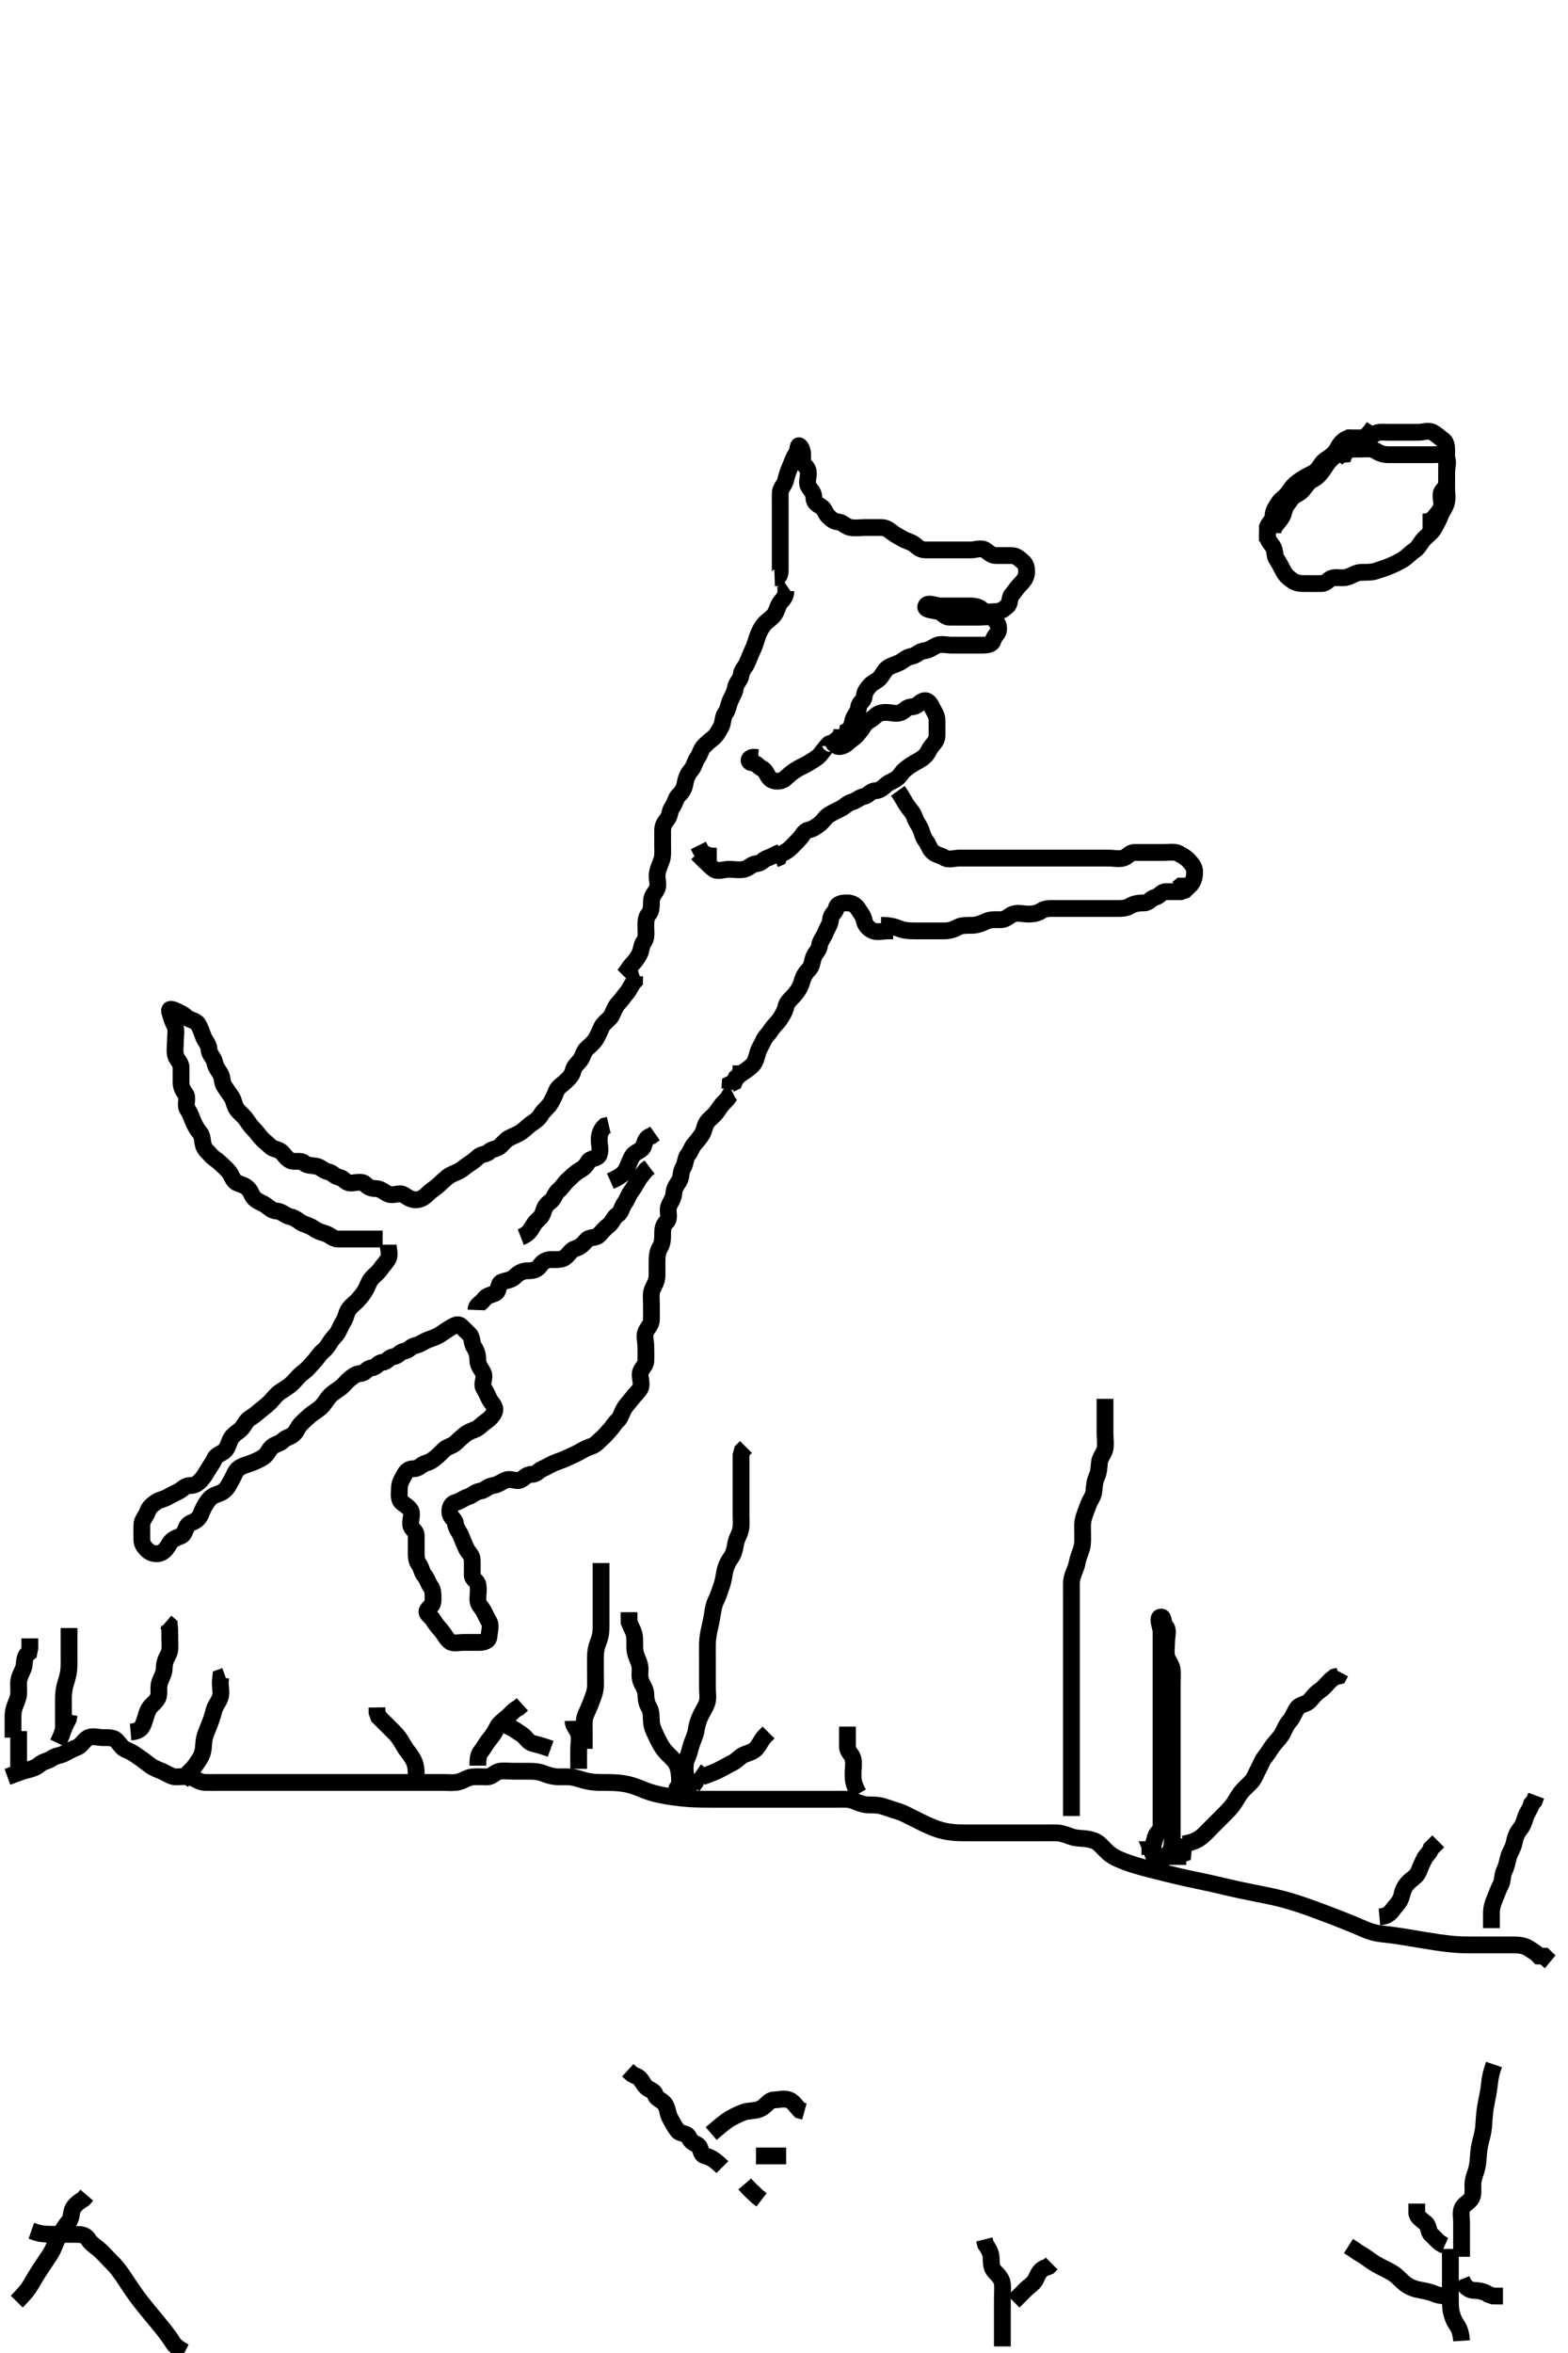 <svg width="280" height="420" xmlns="http://www.w3.org/2000/svg" xmlns:svg="http://www.w3.org/2000/svg" xmlns:xlink="http://www.w3.org/1999/xlink">
 <!-- Created with SVG-edit - http://svg-edit.googlecode.com/ -->
 <g display="inline" class="layer">
  <title>Layer 1</title>
  <path t="0,155,172,222,239,271,373,458,506,557,642,689,730,755,805,839,905,955,972,1056,1108,1155,1205,1222,1288,1322,1355,1469,1489,1506,1556,1609,1639,1672,1722,1756,1822,1856,1922,1956,2024,2071,2123,2194,2221,2306,2346,2371,2421,2421,2458,2488,2522,2555,2578,2655,2688,2721,2755,2772,2789,2838,2871,2889,2922,2962,3021,3056,3072,3138,3139,3240,3323,3373,3421,3504,3538,3590,3641,3674,3714,3739,3840,3906,3946,4173,4222,4242,4305,4339,4389,4472,4622,4689,4790,4825,5002,5055,5138,5206,5288,5356,5517,6039,6122,6238,6254,6338,6371,6404,6439,6455,6490,6538,6572,6589,6706,6739,6822,6854,6872,6904,6938,6971,7021,7071,7122,7155,7189,7222,7255,7271,7304,7338,7390,7439,7489,7538,7588,7605,7639,7655,7689,7738,7755,7789,7805,7822,7839,7855,7889,7905,7938,7954,8004,8021,8071,8089,8121,8145,8223,8304,8378,8410,8458,8505,8539,8572,8589,8654,8672,8722,8771,8804,8842,8872,8905,8954,8992,9054,9089,9146,9194,9314,9362,9421,9838,9904,10089,10155,10172,10226,10330,10390,10474,10540,10588,10656,10706,10778,10838,10855,10922,10962,11026,11058,11140,11288,11356,11442,11600,11749,11788,11838,11888,11905,11954,12021,12038,12106,12156,12194,12226,12258,12305,12323,12378,12405,12523,12604,12672,12756,12804,12822,12970,13179,13227,13288,13288,13451,13538,13594,13637,13674,13754,13837,13855,13921,13955,13994,14037,14055,14105,14155,14194,14258,14290,14356,14410,14437,14504,14589,14638,14738,14794,14838,14906,14989,15215,15297,15954,15988,16056,16156,16204,16324,16388,16421,16540,16704,16741,16885,17036,17122,17239,17338,17404,17487,17562,17622,17687,17746,17939,18021,18039,18121,18139,18204,18305,18354,18404,18442,18475,18522,18562,18621,18655,18722,18762,18905,18989,19071,19137,19206,19338,19387,19438,19456,19604,19814,19873,19888,19937,19954,20022,20054,20071,20154,20210,20210,20228,20270,20320,20338,20370,20404,20420,20454,20470,20505,20561,20588,20620,20655,20688,20705,20755,20805,20823,20838,20890,20938,20956,20973,21042,21061,21105,21138,21155,21172,21189,21221,21256,21272,21321,21338,21388,21406,21471,21506,21555,21588,21638,21689,21755,21777,21838,21858,21906,21937,21970,22004,22020,22074,22121,22141,22155,22171,22220,22258,22321,22342,22370,22394,22394,22420,22454,22471,22520,22537,22570,22588,22604,22654,22720,22741,22770,22788,22805,22837,22888,22909,22926,22938,22970,23004,23037,23055,23122,23155,23207,23221,23304,23331,23354,23394,23406,23458,23504,23521,23587,23605,23637,23687,23738,23763,23826,23855,23904,23921,23938,24006" d="M69.328,222.161C69.328,223.04 69.724,223.993 69.292,224.736C68.888,225.428 68.409,225.859 67.902,226.586C67.402,227.304 66.823,227.611 66.328,228.246C65.766,228.968 65.727,229.415 65.307,230.182C64.931,230.869 64.375,231.559 63.828,232.14C63.368,232.628 62.82,233.001 62.364,233.586C61.8,234.309 61.808,235.18 61.328,235.877C60.954,236.419 60.783,236.996 60.328,237.808C59.998,238.396 59.491,238.741 59.044,239.445C58.565,240.199 58.234,240.721 57.68,241.161C57.192,241.549 56.768,242.22 56.328,242.736C55.902,243.235 55.475,243.686 55.044,244.162C54.506,244.756 53.904,245.087 53.348,245.661C52.912,246.112 52.417,246.732 51.902,247.161C51.381,247.595 50.748,247.985 50.044,248.445C49.295,248.933 48.828,249.661 48.161,250.328C47.612,250.877 46.935,251.353 46.329,251.877C45.793,252.34 45.295,252.741 44.612,253.16C43.906,253.592 43.661,254.453 43.044,255.076C42.509,255.615 41.858,255.895 41.364,256.586C40.877,257.267 40.777,258.203 40.27,258.808C39.697,259.494 38.676,259.577 38.328,260.382C38.011,261.113 37.626,261.536 37.161,262.328C36.767,262.997 36.35,263.681 35.902,264.172C35.365,264.761 34.828,265.16 33.975,265.161C33.044,265.162 32.588,265.835 31.975,266.161C31.153,266.598 30.67,266.783 30.044,267.161C29.241,267.645 28.513,267.662 27.828,268.14C27.138,268.622 26.583,269.114 26.328,269.877C26.065,270.661 25.328,271.328 25.328,272.197C25.328,273.076 25.312,273.994 25.328,274.808C25.346,275.736 25.862,276.251 26.364,276.736C26.94,277.293 27.999,277.553 28.828,277.14C29.543,276.784 29.908,276.128 30.326,275.445C30.759,274.739 31.485,274.509 32.338,274.15C33.073,273.841 33.084,272.632 33.612,272.161C34.171,271.662 34.755,271.71 35.323,271.104C35.954,270.431 35.943,269.913 36.348,269.161C36.727,268.458 37.185,267.656 37.828,267.182C38.504,266.682 39.434,266.621 40.044,266.076C40.716,265.473 40.858,264.992 41.328,264.197C41.754,263.475 41.968,262.635 42.549,262.161C43.221,261.612 43.967,261.495 44.828,261.161C45.605,260.86 46.371,260.543 47.044,260.076C47.816,259.539 47.912,258.846 48.549,258.282C49.202,257.706 49.91,257.751 50.494,257.161C51.058,256.593 51.715,256.564 52.326,256.076C53.011,255.528 53.121,254.794 53.68,254.218C54.191,253.692 54.681,253.215 55.328,252.661C55.939,252.137 56.726,251.745 57.385,251.104C57.983,250.522 58.358,249.754 58.902,249.172C59.365,248.676 60.034,248.263 60.68,247.808C61.438,247.275 61.786,246.666 62.413,246.162C63.119,245.596 63.543,245.227 64.385,245.161C65.289,245.09 65.482,244.245 66.348,244.161C67.238,244.074 67.482,243.245 68.317,243.161C69.202,243.072 69.379,242.305 70.27,242.161C71.15,242.019 71.378,241.305 72.244,241.161C73.033,241.03 73.331,240.341 74.206,240.161C75.026,239.992 75.597,239.477 76.413,239.161C77.266,238.83 77.94,238.649 78.68,238.156C79.345,237.714 79.835,237.356 80.549,236.94C81.352,236.471 81.875,236.243 82.364,236.736C82.886,237.263 83.38,237.747 83.828,238.182C84.4,238.739 84.194,239.811 84.68,240.514C85.185,241.242 85.328,241.994 85.328,242.877C85.328,243.736 85.976,244.316 86.326,245.16C86.664,245.972 85.931,246.993 86.364,247.736C86.767,248.428 86.988,248.888 87.348,249.661C87.701,250.418 88.563,251.026 88.328,251.877C88.107,252.674 87.364,253.329 86.68,253.808C85.977,254.301 85.451,254.931 84.828,255.161C83.959,255.481 83.417,255.732 82.902,256.161C82.381,256.595 81.812,257.123 81.317,257.586C80.734,258.131 79.921,258.191 79.338,258.736C78.843,259.199 78.315,259.785 77.828,260.161C77.308,260.562 76.94,260.909 76.044,261.162C75.264,261.383 74.828,262.151 73.902,262.161C72.975,262.171 72.581,262.533 72.161,263.328C71.798,264.015 71.328,264.661 71.328,265.586C71.328,266.445 71.099,267.55 71.68,268.104C72.19,268.59 72.757,268.809 73.242,269.445C73.781,270.15 73.245,271.222 73.328,272.108C73.411,273.006 74.317,273.182 74.328,274.076C74.337,274.877 74.328,275.808 74.328,276.682C74.328,277.55 74.284,278.549 74.753,279.136C75.267,279.779 75.305,280.681 75.753,281.172C76.291,281.761 76.402,282.532 76.902,283.186C77.394,283.83 77.328,284.736 77.328,285.661C77.328,286.586 76.739,286.756 76.328,287.382C75.899,288.036 77.022,288.526 77.413,289.246C77.792,289.945 78.422,290.593 78.902,291.186C79.413,291.816 79.668,292.454 80.328,292.994C80.896,293.46 81.902,293.161 82.828,293.161C83.753,293.161 84.612,293.161 85.549,293.161C86.413,293.161 87.267,292.946 87.328,292.076C87.392,291.153 87.742,290.131 87.328,289.445C86.95,288.818 86.709,288.233 86.328,287.514C86.002,286.901 85.328,286.445 85.328,285.514C85.327,284.661 85.518,283.716 85.328,282.808C85.183,282.116 84.328,281.94 84.328,281.104C84.328,280.197 84.346,279.327 84.328,278.445C84.31,277.586 83.64,277.149 83.328,276.514C82.937,275.718 82.671,275.009 82.328,274.172C82.017,273.413 81.419,272.803 81.328,271.94C81.244,271.148 80.37,270.88 80.328,269.94C80.29,269.105 80.564,268.363 81.412,268.161C82.267,267.957 82.722,267.441 83.612,267.16C84.384,266.915 84.837,266.296 85.753,266.161C86.57,266.04 87.097,265.306 88.042,265.162C88.964,265.022 89.496,264.513 90.38,264.166C91.213,263.839 92.256,264.543 92.975,264.161C93.588,263.836 94.044,263.162 94.975,263.161C95.828,263.16 96.167,262.481 96.902,262.172C97.755,261.813 98.167,261.482 98.902,261.172C99.686,260.841 100.438,260.631 101.244,260.246C101.97,259.9 102.676,259.62 103.494,259.161C104.193,258.769 104.791,258.414 105.612,258.16C106.377,257.922 106.795,257.342 107.329,256.877C107.94,256.345 108.43,255.772 108.975,255.165C109.428,254.661 109.737,254.056 110.323,253.514C110.835,253.04 110.962,252.346 111.364,251.586C111.76,250.835 112.37,250.278 112.828,249.661C113.382,248.913 114.002,248.421 114.328,247.808C114.735,247.041 114.219,245.987 114.328,245.136C114.439,244.261 115.285,243.88 115.328,242.94C115.367,242.078 115.328,241.186 115.328,240.282C115.328,239.445 114.973,238.507 115.348,237.661C115.658,236.963 116.325,236.457 116.328,235.518C116.33,234.586 116.328,233.736 116.328,232.804C116.328,231.962 116.164,230.944 116.494,230.161C116.825,229.379 117.317,228.682 117.328,227.725C117.337,226.866 117.328,225.94 117.328,225.077C117.328,224.161 117.427,223.369 117.902,222.597C118.341,221.885 118.328,220.94 118.328,220.077C118.328,219.161 118.509,218.594 119.044,218.076C119.707,217.433 119.147,216.296 119.385,215.456C119.599,214.699 120.285,213.965 120.328,212.994C120.365,212.136 120.811,211.555 121.242,210.877C121.747,210.083 121.5,209.197 121.975,208.456C122.43,207.747 122.353,206.748 122.828,206.161C123.34,205.527 123.506,204.756 124.044,204.162C124.475,203.686 124.881,203.179 125.323,202.514C125.815,201.774 125.77,200.91 126.338,200.197C126.866,199.534 127.431,199.212 127.902,198.586C128.437,197.876 128.828,197.182 129.338,196.736L129.902,196.136L130.326,195.445L130.902,195.161" id="svg_1" stroke-width="3" stroke="#000" fill="none"/>
  <path t="32952,33433,33471,33563,33643,33721,33771,33804,33838,33871,33923,33947,33989,34038,34072,34091,34155,34179,34204,34259,34272,34339,34388,34404,34443,34489,34523,34571,34589,34621,34671,34707,34763,34811,34854,34904,34940,34972,35039,35088,35104,35122,35188,35221,35290,35306,35389,35455,35471,35538,35620,35643,35675,35731,35755,35776,35804,35838,35874,35904,35954,36004,36021,36038,36070,36103,36121,36154,36171,36203,36221,36270,36355,36403,36470,36520,36520,36561,36603,37098,37137,37154,37155,37210,37253,37270,37345,37377,37470,37521,37577,37603,37686,37737,37754,37771,37836,37905,37955,37970,38058,38087,38121,38171,38204,38222,38306,38338,38387,38404,38437,38487,38538,38571,38588,38621,38637,38687,38704,38737,38754,38787,38804,38821,38854,38887,38904,38954,39004,39022,39071,39104,39155,39172,39187,39221,39254,39287,39307,39354,39371,39421,39454,39504,39537,39554,39587,39621,39654,39704,39746,39805,39838,39875,39937,39972,40005,40071,40104,40155,40155,40195,40211,40242,40287,40321,40361,40387,40454,40471,40521,40571,40589,40626,40654,40687,40706,40737,40771,40804,40821,40854,40871,40905,40937,40954,41004,41021,41057,41087,41137,41187,41221,41243,41287,41321,41337,41354,41371,41387,41403,41436,41453,41489,41507,41522,41537,41570,41586,41620,41636,41686,41703,41720,41753,41770,41770,41786,41820,41836,41853,41870,41920,41920,41953,41971,42003,42036,42054,42103,42161" d="M68.328,221.161C67.449,221.161 66.612,221.161 65.753,221.161C64.828,221.161 63.902,221.161 63.044,221.161C62.106,221.161 61.242,221.161 60.329,221.161C59.449,221.161 58.936,220.421 58.044,220.161C57.196,219.914 56.594,219.691 55.902,219.197C55.222,218.711 54.371,218.623 53.68,218.161C53.103,217.776 52.592,217.343 51.753,217.161C50.918,216.98 50.301,216.213 49.413,216.161C48.609,216.113 48.164,215.658 47.494,215.161C46.884,214.709 46.24,214.58 45.612,214.076C44.906,213.509 44.917,212.759 44.307,212.161C43.715,211.58 43.23,211.487 42.38,211.156C41.59,210.849 41.404,209.823 40.902,209.186C40.377,208.52 39.793,208.071 39.292,207.586C38.716,207.029 38.136,206.768 37.612,206.162C37.148,205.627 36.55,205.215 36.329,204.445C36.092,203.62 36.21,202.764 35.68,202.165C35.231,201.658 34.786,200.906 34.449,200.061C34.134,199.27 33.958,198.731 33.449,197.94C32.977,197.206 33.652,196.027 33.161,195.328C32.659,194.612 32.328,194.061 32.328,193.136C32.328,192.245 32.346,191.456 32.328,190.518C32.31,189.586 31.508,189.162 31.328,188.282C31.16,187.462 31.328,186.586 31.328,185.64C31.328,184.772 31.581,183.789 31.161,182.994C30.798,182.307 30.584,181.547 30.328,180.736C30.116,180.066 30.424,180.008 31.306,180.382C32.121,180.729 32.848,181.138 33.338,181.586C33.927,182.124 34.912,182.118 35.317,182.736C35.788,183.454 36.019,184.237 36.329,185.077C36.595,185.797 37.309,186.445 37.328,187.328C37.346,188.187 38.147,188.751 38.328,189.586C38.509,190.426 38.825,190.846 39.27,191.514C39.789,192.29 39.565,193.124 40.044,193.877C40.491,194.581 40.859,195.082 41.317,195.736C41.81,196.439 41.795,197.335 42.328,198.039C42.777,198.634 43.393,199.05 43.902,199.736C44.396,200.4 44.694,200.954 45.27,201.514C45.796,202.024 46.207,202.653 46.68,203.165C47.223,203.752 47.78,204.143 48.307,204.661C48.79,205.136 49.755,205.129 50.307,205.661C50.789,206.126 51.113,206.783 51.828,207.14C52.591,207.521 53.715,207.03 54.292,207.586C54.791,208.068 55.626,208.002 56.494,208.161C57.283,208.305 57.765,209.015 58.612,209.161C59.35,209.288 59.699,209.99 60.623,210.161C61.349,210.295 61.679,211.132 62.549,211.161C63.411,211.189 64.549,210.753 65.161,211.328C65.787,211.915 66.302,212.161 67.129,212.161C68.042,212.161 68.593,212.854 69.413,213.161C70.27,213.482 71.327,212.804 72.044,213.246C72.844,213.74 73.385,214.161 74.27,214.161C75.161,214.161 75.828,213.661 76.494,212.994C77.044,212.445 77.784,212.024 78.323,211.514C78.816,211.048 79.325,210.584 79.828,210.161C80.336,209.733 80.904,209.519 81.753,209.15C82.485,208.833 82.908,208.324 83.612,207.877C84.364,207.398 84.852,207.016 85.385,206.514C86.005,205.929 86.889,206.098 87.328,205.586C87.755,205.088 88.734,205.131 89.317,204.586C89.812,204.123 90.303,203.478 90.902,203.161C91.657,202.762 92.458,202.494 93.161,201.994C93.873,201.488 94.314,200.955 94.975,200.514C95.742,200.001 96.2,199.66 96.612,198.962C97.097,198.141 97.86,197.681 98.329,196.877C98.707,196.229 99.036,195.586 99.338,194.772C99.611,194.038 100.397,193.605 100.902,193.125C101.518,192.54 102.14,191.99 102.328,191.161C102.527,190.277 103.074,189.94 103.612,189.245C104.095,188.62 104.172,187.749 104.753,187.197C105.231,186.743 105.856,186.268 106.317,185.586C106.8,184.872 107.109,184.025 107.412,183.361C107.789,182.535 108.804,182.021 109.206,181.282C109.611,180.54 109.822,179.677 110.494,178.994C111.039,178.441 111.446,177.764 111.975,177.165C112.424,176.658 112.68,175.808 113.317,175.136L113.329,174.246L114.161,173.994" id="svg_2" stroke-width="3" stroke="#000" fill="none"/>
  <path t="48213,48386,48440,48456,48474,48491,48536,48569,48603,48636,48654,48689,48719,48737,48770,48787,48820,48854,48886,48915,48942,48959,48992,49027,49028,49046,49046,49070,49070,49119,49137,49137,49177,49203,49221,49269,49269,49319,49338,49369,49403,49437,49469,49519,49569,49609,49670,49754,49842,49903,49938,49970,50019,50069,50188,50269,50338,50377,50487,50603,50673,50754" d="M131.328,193.161C131.044,193.076 131.438,192.284 132.178,191.772C132.942,191.243 133.68,190.808 134.338,190.15C134.902,189.586 135.075,188.773 135.329,187.877C135.55,187.097 135.97,186.585 136.338,185.736C136.656,185.004 137.189,184.649 137.68,183.865C138.173,183.08 138.868,182.566 139.332,181.808C139.725,181.168 140.134,180.617 140.348,179.661C140.538,178.814 141.36,178.19 141.828,177.64C142.475,176.878 142.919,176.2 143.206,175.183C143.408,174.466 143.764,173.725 144.427,173.061C145.042,172.446 144.979,171.589 145.338,170.736C145.648,170.001 146.243,169.588 146.328,168.866C146.439,167.92 147.083,167.303 147.364,166.55C147.671,165.726 148.267,164.964 148.328,164.076C148.389,163.173 149.158,162.931 149.328,162.108C149.5,161.271 150.413,161.161 151.317,161.161C152.206,161.161 152.884,161.625 153.328,162.382C153.734,163.075 154.169,163.459 154.328,164.328C154.472,165.116 155.139,165.842 155.902,166.15C156.691,166.469 157.68,166.161 158.549,166.161L159.494,166.161" id="svg_3" stroke-width="3" stroke="#000" fill="none"/>
  <path t="52637,52858,52904,52938,53037,53054,53420" d="M132.328,190.161C132.328,191.182 132.161,191.994 131.413,192.445L131.106,193.161L130.385,193.514L130.328,194.382" id="svg_4" stroke-width="3" stroke="#000" fill="none"/>
  <path t="56000,56103,56169,56169,56189,56211,56238,56264,56292,56322,56370,56402,56422,56447,56474,56474,56498,56524,56549,56549,56575,56575,56599,56625,56656,56677,56707,56736,56786,56842,56890,56922,56943,56970,56993,57036,57036,57069,57092,57123,57124,57146,57171,57200,57222,57269,57269,57295,57324,57357,57357,57394,57423,57452,57490,57519,57554,57594,57753,57820,57922,58002,58090,58169,58252,58277,58319" d="M157.328,165.161C158.975,165.161 159.885,165.473 160.513,165.736C161.426,166.117 162.427,166.161 163.275,166.161C164.129,166.161 164.97,166.161 165.902,166.161C166.828,166.161 167.685,166.162 168.628,166.161C169.528,166.16 170.281,165.919 171.028,165.514C171.789,165.1 172.739,165.18 173.649,165.161C174.503,165.143 175.396,164.794 176.126,164.445C176.89,164.08 177.828,164.163 178.728,164.161C179.623,164.159 180.196,163.436 180.902,163.172C181.769,162.847 182.753,163.161 183.612,163.161C184.549,163.161 185.307,163.011 185.938,162.586C186.733,162.052 187.77,162.161 188.477,162.161C189.549,162.161 190.428,162.161 191.328,162.161C192.128,162.161 193.028,162.161 193.928,162.161C194.828,162.161 195.717,162.161 196.661,162.161C197.477,162.161 198.378,162.161 199.189,162.161C200.161,162.161 201.049,162.175 201.764,161.736C202.536,161.261 203.412,161.161 204.328,161.161C205.206,161.161 205.397,160.39 206.292,160.161C207.149,159.941 207.328,159.163 208.206,159.161C209.044,159.159 209.902,159.161 210.828,159.161L211.612,158.877L212.27,158.218L212.828,157.661" id="svg_5" stroke-width="3" stroke="#000" fill="none"/>
  <path t="62210,62320,62352,62370,62403,62436,62453,62470,62503,62520,62553,62570,62603,62636,62690,62706,62754,62770,62819,62852,62870,62886,62903,62959,62987,63013,63013,63040,63076,63106,63169,63202,63235,63285,63354,63402,63457,63486,63535,63561,63609,63639,63672,63707,63736,63770,63803,63803,63837,63885,63919,63969,64002,64085,64126,64169,64219,64253,64286,64320,64353,64385,64435,64470,64503,64552,64602,64636,64691,64735,64785,64819,64852,64890,64925,64957,64991,64991,65024,65024,65090,65090,65185,65271,65304,65369,65425,65456,65545,65625,65673,65832,66385,66436,66553" d="M111.328,174.161C111.902,173.586 112.28,172.763 112.828,172.182C113.287,171.694 113.784,171.111 114.206,170.282C114.559,169.589 114.502,168.724 114.975,168.108C115.522,167.396 115.328,166.445 115.328,165.586C115.328,164.661 115.309,163.709 115.828,163.182C116.303,162.699 116.328,161.772 116.328,160.877C116.328,159.994 116.896,159.484 117.292,158.725C117.689,157.962 117.272,156.989 117.348,156.119C117.433,155.154 117.852,154.421 118.161,153.494C118.41,152.748 118.328,151.772 118.328,150.877C118.328,149.994 118.328,149.125 118.328,148.218C118.328,147.328 118.653,146.863 119.206,146.161C119.655,145.59 119.57,144.71 120.044,144.077C120.619,143.31 120.611,142.49 121.206,141.94C121.843,141.351 122.182,140.713 122.332,139.861C122.495,138.933 122.782,138.205 123.412,137.446C124.014,136.721 124.048,135.975 124.549,135.282C125.055,134.583 125.121,133.795 125.68,133.218C126.19,132.693 126.636,132.302 127.275,131.808C127.948,131.288 128.312,130.528 128.753,129.761C129.169,129.038 129.005,128.007 129.549,127.282C130.031,126.64 130.056,125.874 130.385,125.104C130.729,124.298 131.189,123.672 131.328,122.736C131.448,121.918 132.253,121.289 132.328,120.55C132.424,119.601 133.045,119.144 133.38,118.399C133.769,117.537 134.035,116.758 134.427,115.961C134.81,115.183 135.07,114.147 135.326,113.448C135.612,112.668 136.058,111.824 136.612,111.246C137.151,110.684 137.829,110.346 138.307,109.661C138.788,108.971 138.87,108.058 139.413,107.445C139.994,106.788 140.328,106.328 140.328,105.514L140.902,105.125" id="svg_6" stroke-width="3" stroke="#000" fill="none"/>
  <path t="74033,74205,74292,74368,74435,74506,74569,74626,74668,74718,74753,74787,74825,74861,74900,74941,74985,75053,75102,75138,75172,75212,75255,75291,75332,75332,75385,75452,75487,75788,75889,76020,76085,76137,76178,76236,76285,76352,76420,76586,76642,76668,76722,76803,76886,76977,77037,77103,77154,77202,77236,77285,77319,77319,77402,77435,77502,77568,77603,77619,77653,77737,78030,78068,78120,78267,78335,78469,78731,78788,78899,78986,79035,79069,79105,79234,79386,79503,79586,79668,79718,79809,79857,79901,80001,80090,80123,80170,80274,80378,80470,80677,80753,80902,80985,81041,81103,81218,81287,81592,81592,81787,81869,82119,82300,82352,82385,82437,82552,82715,82833,82857,82901,82993,83018,83051,83118,83187,83268,83353,83470,83709,83769,84229,84246,84303,84370,84401,84451,84537,84669,84737,84836,84921,84978,85101,85281,85403,85653,85718,85868,86002,86052,86120,86252,86289,86370,86402,86468,86535,86568,86651,86785,86868,86968,87018,87051,87069,87102,87151,87194,87194,87276,87368,87402,87442,87536,87552,87620,87702,87881,88113,88343,88480,88582,88669,88722,88836,88890,88918,88969,89018,89058,89198,89315,89352,89384,91120,91120" d="M138.328,103.161C139.317,103.125 139.328,102.36 139.328,101.328C139.328,100.514 139.328,99.586 139.328,98.736C139.328,97.808 139.328,96.877 139.328,95.994C139.328,95.108 139.328,94.36 139.328,93.461C139.328,92.561 139.328,91.661 139.328,90.682C139.328,89.808 139.309,88.877 139.328,87.994C139.346,87.135 140.083,86.612 140.307,85.661C140.513,84.784 140.77,84.049 141.161,83.161C141.45,82.503 141.64,81.772 142.161,80.994C142.62,80.309 142.394,79.208 142.828,79.661C143.435,80.294 143.327,81.246 143.328,82.161C143.328,83.076 144.184,83.213 144.328,84.14C144.465,85.029 143.977,85.952 144.328,86.736C144.602,87.347 145.325,87.808 145.328,88.736C145.33,89.586 145.77,89.939 146.549,90.382C147.301,90.81 147.39,91.722 147.902,92.161C148.401,92.588 148.758,93.068 149.68,93.161C150.507,93.245 151.009,94.017 151.902,94.161C152.816,94.308 153.68,94.161 154.612,94.161C155.494,94.161 156.38,94.161 157.27,94.161C158.161,94.161 158.625,94.487 159.328,95.039C159.898,95.488 160.428,95.726 161.161,96.161C161.878,96.586 162.726,96.721 163.328,97.218C163.983,97.76 164.413,98.161 165.338,98.161C166.206,98.161 167.044,98.161 167.975,98.161C168.828,98.161 169.753,98.161 170.68,98.161C171.549,98.161 172.413,98.161 173.338,98.161C174.206,98.161 175.206,97.689 175.975,98.218C176.677,98.701 177.044,99.161 177.902,99.161C178.828,99.161 179.68,99.161 180.612,99.161C181.494,99.161 182.004,99.714 182.549,100.161C183.164,100.666 183.328,101.197 183.328,102.076C183.328,102.994 182.828,103.661 182.161,104.328C181.612,104.877 181.21,105.558 180.68,106.156C180.231,106.664 180.402,107.735 179.902,108.161C179.387,108.601 178.828,109.151 177.975,109.161C177.044,109.172 175.99,109.431 175.413,108.877C174.851,108.338 174.161,108.161 173.307,108.161C172.413,108.161 171.612,108.161 170.68,108.161C169.828,108.161 168.902,108.161 167.975,108.161C167.106,108.161 165.648,107.41 165.338,108.172C165.038,108.911 166.716,108.905 167.612,109.162C168.382,109.383 168.68,110.161 169.549,110.161C170.494,110.161 171.348,110.161 172.244,110.161C173.044,110.161 173.975,110.161 174.828,110.161C175.753,110.161 176.815,109.93 177.328,110.382C177.93,110.914 178.373,111.446 178.328,112.328C178.285,113.163 177.559,113.403 177.328,114.328C177.133,115.104 176.161,115.161 175.292,115.161C174.385,115.161 173.494,115.161 172.68,115.161C171.753,115.161 170.902,115.161 169.975,115.161C169.044,115.161 168.091,114.855 167.302,115.197C166.502,115.544 165.899,116.081 165.044,116.161C164.149,116.245 163.645,117.012 162.753,117.161C161.914,117.302 161.404,117.83 160.828,118.161C160.104,118.576 159.26,118.736 158.612,119.161C158,119.562 157.696,120.286 157.242,120.877C156.71,121.57 155.823,121.781 155.328,122.382C154.822,122.997 154.389,123.443 154.328,124.328C154.269,125.16 153.394,125.376 153.328,126.246C153.26,127.133 152.547,127.655 152.328,128.514C152.113,129.355 151.975,130.104 151.328,130.445L151.161,131.328L150.612,131.877" id="svg_7" stroke-width="3" stroke="#000" fill="none"/>
  <path t="95118,95210,95236,95286,95652,95706,95754,95802,95965,96019,96069,96185,96218,96335,96387,96500,96703,96802,96885,96968,96985,97018,97134,97155,97234,97268,97290,97415,97517,97571,97684,97754,97803,97836,97868,97938,98019,98152,98281,98352,98436,98517,98567,98618,98669,98720,98786,98818,98867,99032,99105,99152,99201,99235,99267,99353,99402,99434,99457,99519,99535,99570,99602,99635,99668,99686,99718,99736,99769,99818,99818,99867,99917,99938,99984,100018,100058,100084,100167,100267,100317,100418,100485,100502,100912,100935,101217,101250,101290" d="M150.328,130.161C150.327,131.039 150.04,131.552 149.323,132.104C148.629,132.638 148.646,132.525 149.328,133.076C149.888,133.529 150.864,133.068 151.364,132.586C151.941,132.03 152.519,131.768 153.044,131.162C153.507,130.627 153.908,130.128 154.326,129.445C154.759,128.739 155.62,128.494 156.242,127.877C156.781,127.343 157.353,127.161 158.242,127.161C159.161,127.161 160.056,127.54 160.902,127.161C161.514,126.887 161.975,126.168 162.828,126.161C163.753,126.153 164.189,125.391 164.753,125.161C165.612,124.811 166.066,125.519 166.413,126.246C166.798,127.051 167.328,127.661 167.328,128.586C167.328,129.445 167.328,130.382 167.328,131.246C167.328,132.15 166.858,132.539 166.332,133.218C165.79,133.919 165.759,134.34 165.242,134.877C164.616,135.528 164.154,135.681 163.348,136.161C162.638,136.585 161.886,137.059 161.364,137.586C160.875,138.079 160.595,138.722 159.902,139.125C159.16,139.558 158.763,139.639 158.161,140.161C157.533,140.705 157.112,141.09 156.244,141.161C155.351,141.234 155.098,141.99 154.27,142.161C153.437,142.333 152.948,142.937 152.106,143.161C151.33,143.368 150.955,143.908 150.161,144.328C149.474,144.691 148.747,144.998 148.044,145.445C147.257,145.945 147.058,146.568 146.317,147.125C145.623,147.647 145.258,147.932 144.364,148.161C143.506,148.381 143.329,149.158 142.753,149.736C142.108,150.384 141.502,151.098 140.828,151.661C140.154,152.224 139.328,152.328 139.044,153.076L138.328,153.382" id="svg_8" stroke-width="3" stroke="#000" fill="none"/>
  <path t="104870,104968,105018,105035,105068,105085,105135,105201,105218,105285,105301,105335,105368,105387,105467,105535,105695,105826,105851,105885,105951,106164,106186,106210,106337,106480,106501,106519,106524" d="M148.328,133.161C148.328,132.248 147.915,132.927 147.385,133.514C146.893,134.057 146.526,134.74 145.975,135.161C145.431,135.577 144.891,135.903 144.161,136.328C143.346,136.802 142.681,137.033 141.975,137.514C141.23,138.02 140.803,138.408 140.161,138.994C139.548,139.553 138.271,139.599 137.612,139.076C136.925,138.53 136.887,137.552 136.044,137.161C135.364,136.846 135.238,136.253 134.323,136.161C133.482,136.077 133.613,135.246 134.526,135.161L135.38,135.218" id="svg_9" stroke-width="3" stroke="#000" fill="none"/>
  <path t="107252,107501,107535,107585,107601,107635,107701,107735,107751,107801,107818,108019,108051,108068,108085,108135,108152,108201,108218,108302,108368" d="M139.328,152.161C138.412,152.445 137.932,152.878 137.044,153.162C136.281,153.407 135.974,154.118 135.106,154.161C134.24,154.204 133.737,154.981 132.892,155.161C131.959,155.36 131.044,155.161 130.161,155.161C129.228,155.161 128.204,155.663 127.494,155.161C126.875,154.722 126.412,154.16 125.828,153.661L125.106,152.94L124.494,152.328" id="svg_10" stroke-width="3" stroke="#000" fill="none"/>
  <path t="111477,111626,111651,111684,111769,111810,111834,111906,111934,111986,112068,112134,112201,112302,112352,112508,112518,112551,112568,112698,112718,112754,112800,112834,112867,112868,112901,112918,112967,112984,113018,113034,113051,113068,113133,113168,113201,113234,113251,113284,113318,113334,113367,113401,113434,113468,113506,113518,113551,113600,113634,113651,113700,113750,113800,113818,113850,113884,113950,113984,114034,114085,114100,114210,114302,114418,114548,114583,114634,114690,114769,114806,114932,115035,115117,115133,115202,115267,115369" d="M160.328,141.161C161.206,142.382 161.496,143.121 161.975,143.808C162.466,144.512 163.089,145.102 163.326,145.877C163.578,146.699 164.027,147.167 164.328,147.808C164.662,148.522 164.779,149.385 165.332,150.104C165.856,150.784 165.892,151.395 166.494,151.994C167.115,152.611 167.934,152.645 168.612,153.076C169.406,153.581 170.412,153.161 171.317,153.161C172.206,153.161 173.044,153.161 173.896,153.161C174.76,153.161 175.685,153.161 176.623,153.161C177.549,153.161 178.412,153.161 179.302,153.161C180.129,153.161 181.028,153.161 181.892,153.161C182.828,153.161 183.753,153.161 184.612,153.161C185.549,153.161 186.412,153.161 187.302,153.161C188.206,153.161 189.044,153.161 189.902,153.161C190.828,153.161 191.753,153.161 192.612,153.161C193.549,153.161 194.412,153.161 195.317,153.161C196.206,153.161 197.032,153.161 197.892,153.161C198.828,153.161 199.786,153.397 200.612,153.16C201.382,152.939 201.68,152.161 202.612,152.161C203.494,152.161 204.364,152.161 205.275,152.161C206.161,152.161 206.975,152.161 207.902,152.161C208.753,152.161 209.77,151.939 210.549,152.382C211.301,152.81 211.905,153.159 212.328,153.661C212.756,154.169 213.322,154.736 213.328,155.586C213.333,156.514 213.161,157.328 212.494,157.994L211.753,158.161L210.828,158.161L210.317,158.586" id="svg_11" stroke-width="3" stroke="#000" fill="none"/>
  <path t="127424,127602,127683,127721,127783,127866,127903,127986,128033,128071,128071,128123,128173,128173,128250,128251,128291,128340,128401,128449,128499,128585,128660,128814,128949,129009" d="M227.328,95.161C227.328,94.161 227.792,93.778 228.323,93.104C228.894,92.379 229.134,91.989 229.328,91.136C229.522,90.276 230.089,89.799 230.549,89.061C230.996,88.344 232.032,88.197 232.623,87.456C233.146,86.8 233.662,85.996 234.328,85.661C235.214,85.215 235.651,84.699 236.206,83.94C236.682,83.289 236.91,82.751 237.494,82.161C238.058,81.593 238.549,81.161 239.328,80.994L239.612,80.246" id="svg_13" stroke-width="3" stroke="#000" fill="none"/>
  <path t="131285,131442,131500,131634,131699,131749,131783,131818,131884,131899,132000,132074,132106,132167,132226,132284,132317,132366,132384,132399,132434,132474,132517,132534,132586,132651,132716,132801,132801,132843,132887,132887,132940,132990,132991,133040,133040,133090,133140,133190,133190,133241,133286,133334,133384,133434,133484,133534,133534,133584,133649,133691,133738,133790,133839,133905,133966,134033,134066,134105,134202,134258,134350,134530,134570,134939,135085,135183,135299,135430,135450,135549,135567,135602,135682,135735,135783,135851,135867,135984,136026,136179,136195,136217,136234,136317,136619" d="M227.328,93.161C226.612,93.877 226.328,94.661 226.328,95.586C226.328,96.445 226.823,96.847 227.27,97.514C227.756,98.237 227.534,99.147 227.975,99.808C228.487,100.576 228.817,101.292 229.242,102.076C229.633,102.796 230.18,103.196 230.828,103.661C231.583,104.203 232.494,104.161 233.328,104.161C234.275,104.161 235.161,104.177 235.975,104.161C236.903,104.143 237.282,103.306 237.975,103.161C238.81,102.986 239.785,103.287 240.661,102.994C241.368,102.758 242.221,102.19 243.037,102.161C243.845,102.133 244.845,102.202 245.649,101.94C246.527,101.653 247.476,101.348 248.126,101.077C248.994,100.715 249.792,100.317 250.528,99.876C251.206,99.469 251.85,98.718 252.623,98.214C253.324,97.757 253.666,96.852 254.275,96.214C254.835,95.627 255.652,95.049 256.042,94.361C256.481,93.588 256.916,92.808 257.242,91.962C257.554,91.154 258.089,90.615 258.307,89.682C258.522,88.76 258.328,87.877 258.328,86.94C258.328,86.077 258.328,85.172 258.328,84.282C258.328,83.445 258.719,82.489 258.307,81.661C257.951,80.946 256.828,81.161 255.902,81.161C254.975,81.161 254.106,81.161 253.244,81.161C252.328,81.161 251.412,81.161 250.612,81.161C249.68,81.161 248.828,81.161 247.902,81.161C246.975,81.161 246.273,80.853 245.612,80.445C244.842,79.97 243.828,80.161 242.97,80.161C242.028,80.161 241.129,80.161 240.329,80.246L240.044,81.076L239.161,81.161" id="svg_14" stroke-width="3" stroke="#000" fill="none"/>
  <path t="145380,145549,145639,145665,145665,145665,145683,145700,145716,145733,145750,145782,145816,145816,145850,145866,145866,145883,145949,145965,146000,146016,146033,146033,146050,146067,146083,146100,146100,146116,146133,146150,146182,146200,146232,146251,146251,146267,146299,146299,146315,146333,146333,146349,146409,146457,146457,146457,146502,146502,146502,146502,146515,146516,146516,146516,146516,146516,146532,146533,146550,146565,146599,146633,146665,146683,146683,146716,146733,146750,146766,146789,146802,146832,146833,146850,146866,146866,146882,146899,146900,146900,146915,146932,146932,146949,146965,146982,146999,147016,147032,147050,147065,147082,147082,147099,147099,147115,147132,147132,147149,147199,147216,147251,147266,147300,147316,147332,147349,147365,147382,147383,147400,147400,147415,147415,147432,147450,147465,147482,147483,147500,147500,147500,147543,147543,147588,147588,147588,147588,147634,147634,147634,147634,147700,147700,147700,147750,147750,147750,147750,147750,147750,147800,147800,147800,147800,147800,147800,147850,147850,147850,147851,147851,147851,147900,147900,147900,147900,147900,147900,147900,147900,147916,147916,147916,147916,147916,147933,147933,147933,147950,147950,147966,147966,147983,147983,148033,148033,148083,148083,148133,148133,148183,148183,148233,148233,148283,148283,148333,148333,148383,148383,148383,148433,148433,148433,148433,148483,148483,148483,148483,148500,148500,148500,148500,148550,148550,148550,148566,148566,148566,148566,148566,148583,148583,148583,148600,148600,148616,148616,148666,148666,148716,148716,148716,148766,148766,148816,148816,148866,148866,148916,148916,148966,148966,148966,148966,149016,149016,149016,149016,149066,149066,149066,149067,149067,149116,149116,149116,149116,149117,149166,149166,149166,149166,149167,149216,149216,149216,149216,149216,149217,149269,149269,149270,149270,149270,149270,149319,149319,149320,149320,149320,149320,149320,149320,149370,149371,149371,149371,149371,149371,149371,149423,149424,149424,149483,149483,149483,149535,149536,149536,149536,149536,149536,149587,149587,149587,149588,149588,149588,149639,149639,149639,149640,149640,149691,149692,149692,149692,149750,149750,149750,149832,149833,149833,149883,149950,150000,150066,150116,150182,150233,150299" d="M1.328,317.161C2.928,316.586 3.756,316.218 4.661,315.994C5.335,315.827 6.372,315.599 7.073,314.962C7.737,314.36 8.631,314.345 9.244,313.877C9.919,313.362 10.763,313.388 11.494,312.994C12.178,312.626 12.898,312.227 13.81,311.876C14.494,311.613 14.986,310.603 15.685,310.218C16.508,309.765 17.494,310.161 18.428,310.161C19.328,310.161 20.251,310.097 20.807,310.682C21.495,311.407 21.793,312.078 22.649,312.382C23.488,312.681 24.234,313.253 24.938,313.736C25.656,314.228 26.185,314.666 26.828,315.14C27.505,315.64 28.356,315.92 29.028,316.214C29.851,316.574 30.661,317.161 31.348,317.161C32.442,317.161 33.364,316.993 34.128,317.246C34.9,317.503 35.635,318.132 36.661,318.161C37.342,318.18 38.149,318.161 39.328,318.161C39.932,318.161 40.89,318.161 41.599,318.161C42.828,318.161 43.777,318.161 44.277,318.161C45.286,318.161 45.78,318.161 46.705,318.161C48.101,318.161 49.005,318.161 49.828,318.161C50.807,318.161 51.68,318.161 52.612,318.161C53.494,318.161 54.328,318.161 55.128,318.161C56.161,318.161 56.938,318.161 57.828,318.161C58.728,318.161 59.628,318.161 60.526,318.161C61.494,318.161 62.214,318.161 63.153,318.161C64.161,318.161 64.917,318.161 65.869,318.161C66.87,318.161 67.578,318.161 68.322,318.161C69.513,318.161 70.328,318.161 71.128,318.161C72.028,318.161 72.928,318.161 73.828,318.161C74.728,318.161 75.628,318.161 76.526,318.161C77.437,318.161 78.348,318.161 79.306,318.161C80.08,318.161 81,318.278 81.844,318.076C82.742,317.86 83.485,317.264 84.307,317.182C85.281,317.085 86.161,317.179 87.044,317.161C87.903,317.143 88.376,316.305 89.244,316.161C90.022,316.032 90.928,316.161 91.828,316.161C92.738,316.161 93.649,316.16 94.502,316.161C95.444,316.162 96.221,316.222 97.153,316.586C97.851,316.859 98.807,317.151 99.728,317.161C100.628,317.171 101.538,317.111 102.298,317.246C103.109,317.391 103.84,317.694 104.645,317.877C105.869,318.155 106.589,318.155 107.661,318.161C108.297,318.165 109.35,318.163 110.079,318.218C111.163,318.3 111.85,318.412 112.786,318.682C113.651,318.931 114.401,319.275 115.134,319.561C115.946,319.877 116.991,320.176 117.868,320.36C118.858,320.567 119.389,320.646 119.934,320.725C121.046,320.887 122.16,321.006 123.242,321.076C123.77,321.11 124.807,321.143 125.317,321.15C126.326,321.165 127.828,321.161 128.332,321.161C129.36,321.161 129.89,321.161 130.999,321.161C131.584,321.161 132.828,321.161 133.492,321.161C134.886,321.161 135.604,321.161 136.328,321.161C137.052,321.161 137.77,321.161 138.476,321.161C139.828,321.161 141.066,321.161 141.638,321.161C142.682,321.161 143.152,321.161 144.661,321.161C145.403,321.161 146.208,321.161 147.164,321.161C147.929,321.161 148.928,321.16 149.728,321.161C150.726,321.162 151.531,321.077 152.444,321.445C153.261,321.775 154.163,322.14 154.929,322.16C155.927,322.185 156.746,322.149 157.726,322.445C158.51,322.682 159.316,323 160.08,323.214C160.999,323.471 161.733,323.865 162.528,324.261C163.328,324.66 164.324,325.168 164.932,325.461C165.78,325.87 166.744,326.275 167.289,326.456C168.167,326.748 168.808,326.929 170.213,327.076C170.961,327.154 171.738,327.155 172.529,327.16C173.727,327.167 174.519,327.161 175.286,327.161C176.013,327.161 177.285,327.161 178.088,327.161C178.89,327.161 179.828,327.161 180.58,327.161C181.404,327.161 182.252,327.161 183.076,327.161C184.163,327.161 185.02,327.161 185.924,327.161C186.928,327.161 187.728,327.139 188.726,327.162C189.492,327.18 190.414,327.521 191.195,327.808C192.064,328.128 193.005,328.122 193.652,328.186C194.83,328.303 195.653,328.558 196.328,329.161C196.961,329.726 197.487,330.413 198.213,330.961C198.95,331.517 199.563,331.789 200.749,332.261C201.284,332.474 202.172,332.768 202.814,332.961C203.846,333.272 204.584,333.463 205.348,333.661C206.132,333.863 207.327,334.162 208.129,334.361C208.938,334.562 209.763,334.765 210.613,334.961C211.947,335.268 212.411,335.362 213.353,335.561C214.302,335.762 214.776,335.854 216.161,336.161C217.045,336.357 217.902,336.561 218.328,336.661C219.18,336.861 220.494,337.164 221.413,337.361C221.885,337.462 222.848,337.661 223.338,337.761C224.329,337.962 225.829,338.259 226.332,338.364C227.361,338.578 227.893,338.691 228.999,338.975C229.585,339.126 230.829,339.49 231.492,339.704C232.181,339.926 232.887,340.168 233.604,340.422C234.329,340.679 235.053,340.944 235.77,341.213C237.831,341.987 238.463,342.239 239.068,342.474C239.643,342.699 240.703,343.118 241.188,343.314C242.069,343.672 243.159,344.149 244.02,344.514C244.711,344.807 245.732,345.085 246.672,345.186C247.268,345.25 248.414,345.378 249.356,345.518C249.872,345.595 250.97,345.771 251.546,345.865C252.133,345.962 253.927,346.261 254.525,346.36C255.119,346.457 256.286,346.642 256.856,346.725C257.413,346.806 258.993,347.008 259.956,347.076C260.844,347.138 261.265,347.149 262.44,347.16C263.506,347.169 264.17,347.161 265.117,347.161C265.726,347.161 266.928,347.161 267.828,347.161C268.428,347.161 269.627,347.161 270.496,347.161C271.256,347.161 272.26,347.29 272.938,347.736C273.739,348.261 274.338,348.586 274.828,349.14L275.753,349.172L276.317,349.736L276.828,350.161" id="svg_15" stroke-width="3" stroke="#000" fill="none"/>
  <path t="152050,152150,152167,152184,152202,152234,152234,152251,152267,152267,152284,152301,152316,152333,152333,152351,152370,152384,152384,152401,152401,152418,152434,152451,152467,152484,152501,152567,152567,152775" d="M266.328,344.161C266.328,343.14 266.328,342.36 266.328,341.461C266.328,340.518 266.584,339.734 266.902,338.976C267.286,338.063 267.57,337.207 267.975,336.461C268.388,335.7 268.232,334.716 268.612,333.961C269.047,333.094 269.143,332.33 269.385,331.461C269.599,330.69 270.191,329.837 270.328,329.161C270.527,328.178 270.766,327.341 271.353,326.597C271.888,325.918 272.131,325.325 272.385,324.461C272.642,323.584 273.27,322.865 273.494,321.994L273.975,321.456L274.323,320.518" id="svg_16" stroke-width="3" stroke="#000" fill="none"/>
  <path t="153561,153699,153717,153717,153733,153734,153749,153766,153767,153784,153784,153800,153817,153849,153866,153899,153933,153949,153983,153999,154016" d="M246.328,342.161C248.161,341.994 248.455,341.13 248.938,340.561C249.574,339.812 250.081,339.285 250.302,338.336C250.535,337.336 250.838,336.672 251.528,335.961C252.02,335.454 252.995,334.94 253.326,334.077C253.646,333.245 253.937,332.604 254.328,331.808C254.64,331.173 255.292,330.736 255.549,329.94L256.206,329.282L256.828,328.661" id="svg_17" stroke-width="3" stroke="#000" fill="none"/>
  <path t="154881,154966,154966,154983,154984,154999,155000,155016,155017,155035,155035,155035,155050,155050,155050,155067,155067,155084,155099,155100,155117,155133,155152,155152,155166,155198,155216,155216,155248,155266,155266,155282,155298,155315,155315,155332,155348,155365,155365,155382,155398,155415,155432,155448,155465,155498,155516,155516,155582" d="M211.328,329.161C212.897,328.876 213.715,328.507 214.442,327.961C215.055,327.501 215.738,326.75 216.213,326.276C216.985,325.504 217.54,324.952 218.328,324.161C218.924,323.562 219.53,322.992 220.161,322.161C220.598,321.585 220.973,320.783 221.528,320.046C221.988,319.434 222.745,318.778 223.427,318.061C223.985,317.475 224.262,316.629 224.68,315.861C225.138,315.02 225.336,314.306 225.902,313.597C226.534,312.806 226.941,312.04 227.412,311.446C227.997,310.708 228.562,310.203 228.975,309.461C229.401,308.697 229.681,307.857 230.328,307.161C230.888,306.558 231.104,305.647 231.685,304.865C232.185,304.193 233.275,304.244 233.892,303.55C234.476,302.892 234.914,302.278 235.623,301.808C236.421,301.28 236.902,300.586 237.549,299.94L238.328,299.328L239.042,299.162L239.385,298.514" id="svg_18" stroke-width="3" stroke="#000" fill="none"/>
  <path t="156659,156749,156783,156799,156816,156834,156849,156849,156866,156866,156883,156883,156899,156933,156949,156966,156966,156983,156983,156999,157016,157033,157049,157049,157066,157066,157083,157099,157099,157116,157133,157133,157149,157166,157183,157183,157199,157233,157267,157332,157353,157383,157417,157434,157627,157699,157717,157734,157734,157750,157750,157767,157767,157784,157784,157800,157817,157834,157850,157850,157867,157884,157916,157950,157984,158016,158034,158050,158067,158083,158100,158134,158167,158184,158200,158234,158249,158250,158267,158283,158316,158356,158385,158434,158467,158484,158517,158550,158571,158600,158617,158650,158691,159143,159518" d="M209.328,328.161C209.328,326.514 209.328,325.64 209.328,324.761C209.328,323.861 209.328,322.96 209.328,321.994C209.328,321.161 209.328,320.328 209.328,319.408C209.328,318.508 209.328,317.645 209.328,316.703C209.328,315.804 209.328,314.96 209.328,313.994C209.328,313.161 209.328,312.328 209.328,311.465C209.328,310.561 209.328,309.661 209.328,308.75C209.328,307.84 209.328,306.986 209.328,306.045C209.328,305.277 209.328,304.336 209.328,303.328C209.328,302.572 209.328,301.64 209.328,300.677C209.328,299.986 209.406,298.915 209.327,298.061C209.244,297.15 208.527,296.51 208.348,295.682C208.149,294.757 208.328,293.877 208.328,292.94C208.328,292.077 208.742,290.948 208.161,290.328C207.574,289.701 207.908,288.633 207.328,288.633C206.495,288.633 207.328,290.482 207.328,291.182C207.328,292.161 207.328,292.95 207.328,293.994C207.328,294.786 207.328,295.645 207.328,296.508C207.328,297.525 207.328,298.361 207.328,299.261C207.328,300.161 207.328,300.961 207.328,301.861C207.328,302.804 207.328,303.736 207.328,304.586C207.328,305.514 207.328,306.446 207.328,307.261C207.328,308.186 207.328,308.962 207.328,309.861C207.328,310.804 207.328,311.736 207.328,312.597C207.328,313.461 207.328,314.36 207.328,315.328C207.328,316.161 207.328,316.961 207.328,317.861C207.328,318.804 207.328,319.736 207.328,320.586C207.328,321.514 207.328,322.445 207.328,323.328C207.328,324.186 207.328,325.077 207.328,325.994C207.328,326.808 206.55,327.107 206.329,327.877C206.072,328.772 205.975,329.514 205.328,330.197L205.328,331.104" id="svg_19" stroke-width="3" stroke="#000" fill="none"/>
  <path t="160288,160387,160433,160449,160483,160660,160691" d="M211.328,328.161C211.328,329.161 211.328,330.077 211.242,330.877L210.385,331.166L210.328,332.04L210.328,332.877" id="svg_20" stroke-width="3" stroke="#000" fill="none"/>
  <path t="161732,161866,161881,161898,161915,161916,161931,161948,161949,161965,161981,161982,161998,161999,162016,162032,162049,162081,162098,162115,162131,162148,162349,162493,162494,162499,162499,162516,162533,162550,162550,162550,162566,162566,162583,162583,162600,162600,162616,162617,162633,162633,162650,162651,162667,162667,162683,162683,162699,162699,162717,162717,162733,162733,162749,162749,162767,162767,162782,162800,162816,162817,162832,162833,162850,162866,162867,162883,162899,162900,162916,162916,162933,162949,162950,162966,162983,162999,162999,163016,163033,163033,163049,163066,163099,163116" d="M191.328,324.161C191.328,323.161 191.328,322.36 191.328,321.404C191.328,320.508 191.328,319.814 191.328,318.786C191.328,317.84 191.328,316.986 191.328,316.046C191.328,315.161 191.328,314.404 191.328,313.508C191.328,312.645 191.328,311.682 191.328,310.761C191.328,309.865 191.328,308.939 191.328,308.061C191.328,307.161 191.328,306.245 191.328,305.445C191.328,304.514 191.328,303.59 191.328,302.752C191.328,301.764 191.328,301.033 191.328,300.056C191.328,299.289 191.328,298.161 191.328,297.361C191.328,296.561 191.328,295.561 191.328,294.761C191.328,293.762 191.328,292.997 191.328,292.045C191.328,291.277 191.328,290.325 191.328,289.56C191.328,288.561 191.328,287.761 191.328,286.762C191.328,285.997 191.326,284.909 191.328,284.192C191.33,283.156 191.251,282.388 191.494,281.494C191.725,280.647 192.192,279.837 192.353,278.95C192.533,277.958 192.905,277.208 193.161,276.328C193.387,275.553 193.328,274.677 193.328,273.814C193.328,272.797 193.231,271.938 193.494,270.994C193.684,270.313 194.083,269.303 194.353,268.572C194.666,267.724 195.261,267.067 195.326,266.276C195.404,265.339 195.505,264.333 195.828,263.661C196.219,262.846 196.236,261.982 196.329,261.046C196.418,260.15 197.128,259.508 197.307,258.661C197.495,257.77 197.328,256.84 197.328,255.986C197.328,255.046 197.328,254.161 197.328,253.361C197.328,252.461 197.328,251.518 197.328,250.64L197.328,249.682" id="svg_21" stroke-width="3" stroke="#000" fill="none"/>
  <path t="164145,164251,164268,164284,164317,164333,164350,164367,164383,164417,164433,164483,164500,164533" d="M153.328,320.161C152.332,318.461 152.328,317.561 152.328,316.661C152.328,315.761 152.523,314.839 152.326,313.962C152.146,313.155 151.338,312.661 151.328,311.804C151.316,310.866 151.328,309.94 151.328,309.108L151.328,308.186" id="svg_22" stroke-width="3" stroke="#000" fill="none"/>
  <path t="165508,165549,165567,165582,165599,165599,165616,165632,165650,165666,165682,165699,165716,165748,165749,165816,165832" d="M125.328,317.161C126.928,316.586 127.771,316.276 128.628,315.808C129.373,315.401 130.108,315.044 130.928,314.586C131.7,314.155 132.205,313.444 132.938,313.172C133.753,312.869 134.518,312.673 135.044,312.077C135.719,311.311 135.902,310.597 136.612,309.877L137.242,309.246" id="svg_23" stroke-width="3" stroke="#000" fill="none"/>
  <path t="166498,166582,166599,166616,166632,166632,166649,166649,166666,166666,166666,166682,166682,166699,166716,166732,166749,166766,166766,166782,166799,166816,166832,166832,166850,166867,166883,166883,166917,166932,166932,166932,166932,166949,166949,166966,166966,166982,166999,166999,167016,167016,167016,167032,167032,167049,167049,167066,167082,167099,167099,167115,167132,167165,167181,167181,167198,167215,167231,167231,167231,167248,167248,167248,167266,167266,167281,167322,167478" d="M122.328,317.161C122.328,315.55 122.302,314.64 122.68,313.856C123.11,312.968 123.221,312.132 123.494,311.328C123.791,310.454 124.217,309.62 124.302,308.91C124.392,308.168 124.673,307.163 125.044,306.364C125.449,305.49 125.991,304.735 126.242,303.961C126.522,303.101 126.328,302.161 126.328,301.361C126.328,300.461 126.328,299.561 126.328,298.64C126.328,297.677 126.328,296.986 126.328,295.918C126.328,295.061 126.312,294.161 126.328,293.361C126.346,292.452 126.548,291.397 126.68,290.798C126.901,289.801 127.072,289.132 127.244,287.933C127.345,287.226 127.571,286.195 127.902,285.572C128.331,284.765 128.567,283.846 128.828,283.14C129.186,282.17 129.25,281.352 129.412,280.561C129.619,279.55 130.003,278.799 130.526,278.046C131.016,277.343 131.227,276.452 131.348,275.64C131.496,274.653 132.023,274.022 132.242,273.048C132.438,272.179 132.328,271.399 132.328,270.508C132.328,269.645 132.328,268.682 132.328,267.74C132.328,266.828 132.328,266.147 132.328,265.34C132.328,264.161 132.328,263.27 132.328,262.433C132.328,261.494 132.328,260.703 132.328,259.772L132.549,258.94L133.206,258.282" id="svg_24" stroke-width="3" stroke="#000" fill="none"/>
  <path t="168667,168849,168866,168866,168882,168899,168899,168916,168916,168932,168932,168949,168949,168966,168982,168999,169032,169049,169049,169066,169082,169099,169116,169132,169132,169149,169150,169167,169167,169183,169183,169200,169200,169217,169233,169250" d="M121.328,317.161C121.256,315.514 120.773,314.666 120.328,314.182C119.592,313.383 118.933,312.829 118.526,312.274C117.863,311.369 117.618,310.761 117.129,309.762C116.756,309.001 116.39,308.189 116.329,307.362C116.263,306.463 116.36,305.523 115.902,304.772C115.399,303.946 115.353,303.161 115.328,302.361C115.299,301.46 114.641,300.739 114.385,299.861C114.132,298.995 114.419,298.045 114.242,297.276C114.016,296.292 113.595,295.776 113.413,294.761C113.271,293.97 113.417,292.954 113.292,291.997C113.183,291.169 112.68,290.465 112.338,289.561L112.328,288.661L112.328,287.772" id="svg_25" stroke-width="3" stroke="#000" fill="none"/>
  <path t="170333,170415,170431,170448,170464,170464,170481,170481,170498,170514,170514,170531,170548,170564,170582,170582,170599,170615,170632,170649,170665,170665,170682,170682,170699,170715,170715,170715,170732,170749,170749,170765,170782,170799,170881,170966,171033,171059" d="M104.328,312.161C104.328,310.55 104.328,309.661 104.328,308.75C104.328,307.84 104.224,306.938 104.612,306.046C104.935,305.305 105.31,304.511 105.612,303.677C105.867,302.972 106.285,302.049 106.328,301.061C106.364,300.21 106.328,299.3 106.328,298.644C106.328,297.572 106.325,296.661 106.328,295.761C106.33,294.856 106.491,293.993 106.753,293.336C107.156,292.326 107.322,291.572 107.328,290.619C107.333,289.618 107.328,288.91 107.328,288.166C107.328,287.132 107.328,286.161 107.328,285.361C107.328,284.461 107.328,283.561 107.328,282.597C107.328,281.736 107.328,280.808 107.328,279.94L107.328,278.994" id="svg_26" stroke-width="3" stroke="#000" fill="none"/>
  <path t="174799,174998,174998,175015,175015,175032,175049,175049,175065,175065,175082,175099,175099,175115,175132,175132,175149,175165,175199,175215,175215,175237" d="M2.328,310.161C2.328,309.308 2.328,308.64 2.328,307.494C2.328,306.703 2.265,305.73 2.549,304.84C2.772,304.141 3.263,303.189 3.323,302.465C3.401,301.528 3.221,300.663 3.385,299.814C3.565,298.884 4.214,298.003 4.292,297.346C4.411,296.337 4.385,295.514 5.161,294.994L5.328,294.161L5.328,293.361L5.328,292.446" id="svg_27" stroke-width="3" stroke="#000" fill="none"/>
  <path t="175856,175970,175986,175999,176015,176015,176032,176032,176049,176049,176049,176065,176065,176065,176082,176082,176099,176099,176115,176116,176131" d="M11.328,309.161C11.328,307.461 11.328,306.561 11.328,305.64C11.328,304.676 11.315,303.95 11.328,302.961C11.338,302.161 11.485,301.158 11.753,300.35C11.968,299.701 12.233,298.742 12.292,297.936C12.351,297.115 12.328,295.846 12.328,295.182C12.328,294.161 12.328,293.372 12.328,292.328L12.328,291.572L12.328,290.597" id="svg_28" stroke-width="3" stroke="#000" fill="none"/>
  <path t="176903,177015,177032,177050,177082,177115,177138,177298" d="M3.328,316.161C3.328,314.328 3.328,313.55 3.328,312.597C3.328,311.661 3.328,310.804 3.328,309.865L3.328,308.994" id="svg_29" stroke-width="3" stroke="#000" fill="none"/>
  <path t="177983,178098,178115,178115,178132,178149,178149" d="M10.328,311.161C10.828,310.14 11.161,309.328 11.38,308.465L11.753,307.75L12.206,306.84L12.353,306.022" id="svg_30" stroke-width="3" stroke="#000" fill="none"/>
  <path t="178981,179081,179082,179098,179098,179115,179132,179132,179148,179165,179182,179182,179198,179198,179215,179232,179265,179299,179299,179322,179415,179453,179483,179499,179516,179661" d="M23.328,309.161C25.161,308.994 25.388,308.266 25.68,307.508C26.017,306.634 26.16,305.729 26.613,304.961C27.015,304.279 28.001,303.745 28.27,302.856C28.521,302.03 28.189,301.114 28.549,300.183C28.85,299.405 29.317,298.661 29.328,297.772C29.339,296.808 29.629,296.089 30.044,295.36C30.482,294.589 30.328,293.586 30.328,292.736C30.328,291.804 30.328,290.962 30.242,290.077L29.612,289.53" id="svg_31" stroke-width="3" stroke="#000" fill="none"/>
  <path t="180248,180398,180415,180432,180432,180448,180448,180465,180465,180482,180482,180482,180498,180498,180498,180515,180515,180532,180565,180597,180618,180733,180782,180814" d="M32.328,318.161C33.412,316.446 34.188,316.039 34.728,315.3C35.181,314.679 35.804,313.816 36.042,313.192C36.422,312.195 36.287,311.365 36.494,310.328C36.639,309.603 36.958,308.943 37.427,307.74C37.632,307.216 37.93,306.432 38.206,305.304C38.409,304.476 39.066,303.795 39.328,302.939C39.584,302.099 39.328,301.182 39.328,300.282L39.413,299.445L40.206,299.161" id="svg_32" stroke-width="3" stroke="#000" fill="none"/>
  <path t="182276,182432,182451,182465,182465,182482,182498,182515,182515,182532,182532,182547,182548,182565,182582,182582,182634,182648" d="M74.328,318.161C74.328,316.55 74.378,315.618 74.044,314.678C73.803,314.002 73.264,313.18 72.717,312.514C72.188,311.87 71.893,311.118 71.228,310.183C70.77,309.539 70.128,308.961 69.528,308.361C68.828,307.661 68.228,307.061 67.613,306.446L67.328,305.64L67.317,304.772" id="svg_33" stroke-width="3" stroke="#000" fill="none"/>
  <path t="183464,183548,183565,183583,183598,183599,183615,183648,183648,183665,183665,183682,183682,183698,183715,183732,183748" d="M85.328,315.161C85.328,314.14 85.338,313.305 85.938,312.561C86.466,311.907 86.781,311.205 87.412,310.446C88.014,309.721 88.32,309.234 88.774,308.336C89.144,307.605 89.86,307.11 90.618,306.465C91.264,305.916 91.764,305.186 92.623,304.808L93.27,304.218" id="svg_34" stroke-width="3" stroke="#000" fill="none"/>
  <path t="184872,185019,185049,185066,185083,185099,185099,185116,185116,185133,185149,185166,185216" d="M98.328,312.161C96.764,311.586 95.933,311.418 95.032,311.156C94.251,310.93 93.892,310.05 93.142,309.561C92.357,309.049 91.738,308.597 90.848,308.161L90.302,307.586L89.612,307.162L89.27,306.514" id="svg_35" stroke-width="3" stroke="#000" fill="none"/>
  <path t="186411,186481,186498,186554,186598,186648,186699,186781,187024,187065,187411" d="M102.328,307.161C102.348,308.161 103.108,308.655 103.328,309.514C103.558,310.416 103.328,311.328 103.328,312.218C103.328,313.125 103.328,313.994 103.328,314.808L103.328,315.736" id="svg_36" stroke-width="3" stroke="#000" fill="none"/>
  <path t="188361,188480,188515,188538,188599,188799,188848,189088,189131,189230,189498,189660,189722,189781" d="M120.328,314.161C121.328,315.136 121.328,316.04 121.328,316.877C121.328,317.736 121.498,318.886 120.902,319.161C120.767,319.224 121.613,319.212 122.549,319.161C123.331,319.118 123.328,318.161 123.328,317.282L124.044,317.161" id="svg_37" stroke-width="3" stroke="#000" fill="none"/>
  <path t="191413,191548,191581,191602,191602" d="M124.328,316.161C125.27,316.808 124.494,317.328 124.161,318.161L123.68,318.804" id="svg_38" stroke-width="3" stroke="#000" fill="none"/>
  <path t="192680,192867,192867,192885,193011,193128,193146,193165,193294,193381,193482,193515" d="M209.328,328.161C209.328,329.161 209.319,330.016 208.753,330.725C208.178,331.446 207.342,332.501 206.68,332.104C205.914,331.644 205.828,330.661 205.612,330.161L206.549,330.161L207.413,330.161" id="svg_39" stroke-width="3" stroke="#000" fill="none"/>
  <path t="218295,218564,218650,218696,218780,218881,218946,219002,219033,219082,219114,219180,219281,219364,219430,219466,219546,219613,219679,219706,219798,219881,219947,220018,220115,220165,220248,220322,220363,220413,220463,220480,220513,220530,220580,220613,220630,220663,220680,220697,220763,220778" d="M240.328,78.161C241.328,78.161 242.244,78.161 243.044,78.161C243.975,78.161 244.708,78.01 245.38,77.514C246.069,77.005 246.975,77.161 247.902,77.161C248.828,77.161 249.68,77.161 250.612,77.161C251.494,77.161 252.38,77.161 253.292,77.161C254.161,77.161 255.1,76.731 255.902,77.197C256.595,77.599 256.985,78.018 257.68,78.514C258.447,79.06 258.328,80.076 258.328,80.994C258.328,81.808 258.328,82.736 258.328,83.586C258.328,84.514 258.36,85.383 258.328,86.328C258.299,87.158 257.389,87.376 257.328,88.245C257.264,89.159 257.693,90.166 257.242,90.877C256.775,91.615 256.292,92.186 255.68,92.808L254.97,93.161L254.028,93.161" id="svg_40" stroke-width="3" stroke="#000" fill="none"/>
  <path t="221828,221980,222052,222067,222112,222130,222170,222247,222263,222363,222363" d="M245.328,76.161C244.292,77.736 243.607,78.187 242.848,78.661C242.089,79.135 241.623,79.714 241.044,80.161C240.462,80.61 240.044,81.076 239.161,81.328L238.612,81.877" id="svg_41" stroke-width="3" stroke="#000" fill="none"/>
  <path t="223365,223580,223635,223682,223738,223797,223880,223915,224013,224047,224113,224147,224197,224230,224282,224313,224330,224363,224402,224463,224497,224538,224563,224613,224630,224682,224714,224754,224814,224863,224898,224922,224970,225013" d="M241.328,78.161C240.449,78.161 240.002,78.512 239.413,79.161C238.918,79.706 238.79,80.404 238.161,80.994C237.549,81.569 237.2,81.735 236.612,82.161C236.019,82.59 235.737,83.307 235.27,83.808C234.662,84.463 233.864,84.717 233.106,85.161C232.414,85.567 231.897,85.895 231.327,86.382C230.717,86.905 230.394,87.492 229.902,88.136C229.402,88.79 228.744,89.118 228.338,89.736C227.868,90.454 227.333,91.186 227.328,92.076C227.323,92.877 226.68,93.218 226.328,94.04L226.328,94.877L226.328,95.736L226.328,96.661" id="svg_42" stroke-width="3" stroke="#000" fill="none"/>
  <path t="236242,236446,236464,236480,236496,236530,236547,236563,236586,236618,236629,236729,236746,236747,236779,236813,236829,236847,236864,236896,236947,236963,237029,237047,237063,237083,237097,237146,237164,237180,237180,237247,237263,237299,237315,237339,237364,237380,237402,237446,237466,237479,237498,237522,237547,237564,237642,237660,237715,237747,237812,237992,238109" d="M84.994,233.828C85.03,232.838 85.872,232.716 86.384,231.977C86.913,231.213 87.606,231.215 88.473,230.807C89.179,230.475 88.876,229.115 89.605,228.838C90.417,228.53 91.28,228.542 91.994,227.828C92.558,227.264 93.278,226.828 94.216,226.828C95.047,226.828 95.873,226.717 96.384,225.977C96.969,225.129 97.605,224.828 98.473,224.828C99.351,224.828 100.354,224.912 100.969,224.402C101.568,223.905 101.999,223.046 102.828,222.828C103.582,222.628 104.178,222.045 104.709,221.396C105.252,220.732 106.374,221.075 106.942,220.47C107.562,219.81 108.006,219.238 108.642,218.77C109.337,218.259 109.573,217.269 110.278,216.826C110.962,216.397 110.977,215.516 111.494,214.828C111.964,214.202 112.143,213.463 112.642,212.775C113.144,212.081 113.551,211.364 113.994,210.606C114.402,209.91 114.958,209.402 115.347,208.823L115.994,208.328" id="svg_43" stroke-width="3" stroke="#000" fill="none"/>
  <path t="239040,239147,239164,239180,239197,239198,239214,239231,239247,239264,239300,239300,239330,239330,239347,239430,239430,239482,239499,239499,239516,239548,239581,239581,239598,239615,239649,239665,239684,239715,239732,239732" d="M92.994,220.828C94.558,220.217 94.822,219.35 95.351,218.528C95.866,217.729 96.668,217.412 96.937,216.528C97.199,215.666 97.451,215.064 98.193,214.542C98.975,213.992 99.051,213.07 99.7,212.528C100.377,211.962 100.837,211.143 101.437,210.606C102.038,210.068 102.645,209.405 103.437,208.949C104.063,208.589 104.576,208.219 105.016,207.402C105.423,206.645 106.682,206.901 106.985,206.123C107.326,205.249 106.992,204.307 106.994,203.428C106.997,202.528 107.28,201.629 107.994,200.994L108.709,200.829" id="svg_44" stroke-width="3" stroke="#000" fill="none"/>
  <path t="240334,240480,240497,240514,240530,240547,240564,240580,240597,240620,240680,240729,240730,240771" d="M108.994,210.828C110.994,209.949 111.571,209.346 111.942,208.528C112.291,207.758 112.547,206.858 113.051,206.18C113.508,205.568 114.668,205.393 114.937,204.528C115.205,203.668 115.437,202.949 116.289,202.775L116.953,202.307" id="svg_45" stroke-width="3" stroke="#000" fill="none"/>
  <path t="243791,244331,244563,244586,244647" d="M127.994,152.828C126.347,152.828 125.642,152.47 125.116,151.728L124.709,150.913" id="svg_46" stroke-width="3" stroke="#000" fill="none"/>
  <path t="279039,279244,279296,279297,279327,279343,279362,279378,279411,279428,279450,279450,279482,279494,279514,279530,279544,279578,279618,279712" d="M178.994,418.828C178.994,414.661 178.994,413.828 178.994,413.07C178.994,412.013 178.994,411.161 178.994,410.307C178.994,409.438 179.095,408.464 178.993,407.628C178.881,406.708 178.271,406.146 177.605,405.438C176.987,404.783 177.026,403.976 176.994,402.997C176.966,402.122 176.494,401.348 175.994,400.606L175.773,399.728" id="svg_47" stroke-width="3" stroke="#000" fill="none"/>
  <path t="280078,280227,280227,280260,280261,280278,280294,280311,280328,280411,280493,280494" d="M180.994,410.828C181.845,409.977 182.426,409.396 183.161,408.661C183.699,408.123 184.615,407.592 184.99,406.775C185.304,406.09 185.605,405.264 186.473,404.848L187.28,404.542L187.796,404.026" id="svg_48" stroke-width="3" stroke="#000" fill="none"/>
  <path t="281825,281894,281951,281951,281951,281977,281977,281977,281993,281993,282010,282027,282043,282061,282061,282078,282094,282114,282128" d="M260.994,417.828C260.88,416.07 260.398,415.36 259.994,414.765C259.528,414.078 259.141,412.864 259.066,412.188C258.992,411.517 258.994,410.328 258.994,409.39C258.994,408.528 258.994,407.628 258.994,406.728C258.994,405.828 258.994,405.028 258.994,404.128L258.994,403.228L258.994,402.328L258.994,401.428" id="svg_49" stroke-width="3" stroke="#000" fill="none"/>
  <path t="282702,282786,282810,282828,282828,282844,282844,282861,282861,282878,282878,282894,282894,282911,282911,282928,282944,282944,282961,282978,282979,282979,282994,283011" d="M258.994,409.828C257.994,409.828 257,409.795 256.28,409.475C255.59,409.169 254.591,408.935 253.794,408.802C252.789,408.635 251.978,408.368 251.161,407.828C250.48,407.377 249.824,406.59 249.237,406.128C248.546,405.583 247.703,405.187 246.826,404.744C246.132,404.393 245.465,404.043 244.62,403.428C243.816,402.843 243.169,402.428 242.478,402.028L241.63,401.438L240.794,400.912" id="svg_50" stroke-width="3" stroke="#000" fill="none"/>
  <path t="284589,284677,284694,284711,284728,284744,284761,284761,284778,284778,284794,284794,284811,284811,284828,284828,284844,284844,284845,284861,284861,284861,284878,284878,284878,284894,284894,284894,284894,284894,284911,284911,284911,284911,284928,284928,284928,284944,284944,284944" d="M260.994,402.828C260.994,401.128 260.994,400.228 260.994,399.328C260.994,398.428 260.994,397.523 260.994,396.506C260.994,395.828 260.748,394.755 261.165,394.029C261.621,393.236 262.62,393.021 262.922,391.992C263.139,391.254 262.936,390.221 263.051,389.428C263.199,388.41 263.539,387.798 263.71,387.057C263.983,385.874 263.957,385.176 264.02,384.478C264.138,383.159 264.366,382.338 264.569,381.577C264.855,380.501 264.916,379.857 264.969,379.156C265.026,378.407 265.048,377.621 265.216,376.428C265.327,375.634 265.508,374.872 265.71,373.798C265.885,372.873 265.994,371.848 266.078,371.145L266.28,370.144L266.515,369.328L266.796,368.512" id="svg_51" stroke-width="3" stroke="#000" fill="none"/>
  <path t="285915,285986,285986,286011,286045,286062,286079,286161,286195,286195,286228,286295" d="M257.994,400.828C256.709,400.26 256.331,399.486 255.605,398.9C255.024,398.431 255.19,397.374 254.637,396.88C253.96,396.277 253.161,395.828 252.999,395.128L252.994,394.228L252.994,393.328" id="svg_52" stroke-width="3" stroke="#000" fill="none"/>
  <path t="287876,287986,288018,288066,288093,288114,288114,288144,288162,288212" d="M260.994,406.828C261.605,408.392 262.394,408.809 263.294,408.828C264.194,408.846 265.094,409.049 265.794,409.544L266.594,409.817L267.494,409.828L268.384,409.828" id="svg_53" stroke-width="3" stroke="#000" fill="none"/>
  <path t="290901,291126,291177,291177,291194,291218,291244,291261,291277,291294,291311,291327,291361,291378,291378,291394,291394,291411,291444,291466,291477,291494,291511,291528,291544,291544,291561,291577,291579,291611" d="M128.994,386.828C127.43,385.264 126.634,385.001 125.845,384.792C124.999,384.567 125.248,383.261 124.558,382.864C123.813,382.434 123.339,382.324 122.984,381.438C122.694,380.714 121.477,380.94 120.994,380.307C120.472,379.622 120.136,378.976 119.605,378.002C119.239,377.332 119.232,376.252 118.709,375.544C118.174,374.818 117.17,374.659 116.994,373.853C116.832,373.11 115.793,373.05 115.237,372.385C114.66,371.694 114.453,370.848 113.512,370.542L112.856,370.217L112.104,369.532" id="svg_54" stroke-width="3" stroke="#000" fill="none"/>
  <path t="292354,292482,292482,292494,292494,292511,292511,292527,292546,292546,292586,292611,292627,292661,292698,292711,292730,292761,292777,292794" d="M126.994,380.828C129.594,378.585 130.19,378.229 131.194,377.728C131.97,377.341 132.817,376.93 133.584,376.838C134.509,376.728 135.373,376.709 136.133,376.217C136.895,375.724 137.35,374.856 138.193,374.828C139.16,374.795 140.052,374.51 140.91,374.829C141.658,375.107 142.193,376.026 142.828,376.661L143.642,376.885" id="svg_55" stroke-width="3" stroke="#000" fill="none"/>
  <path t="293741,293943,293944,293978,293994,294107,294143" d="M134.994,384.828C135.994,384.828 136.794,384.828 137.694,384.828L138.637,384.828L139.515,384.828L140.384,384.828" id="svg_56" stroke-width="3" stroke="#000" fill="none"/>
  <path t="294757,294959,294960,294993,295043" d="M132.994,389.828C133.994,390.994 134.637,391.475 135.28,392.112L135.994,392.661" id="svg_57" stroke-width="3" stroke="#000" fill="none"/>
  <path t="297273,297345,297394,297394,297394,297409,297409,297409,297410,297410,297410,297410,297426,297427,297427,297427,297427,297427,297444,297444,297444,297459,297460,297460,297476,297477,297494,297494,297510,297734,297873,297927,297944,297944,297960,297960,297960,297977,297977,297977,297994,297994,297994" d="M32.994,419.828C31.994,419.307 31.236,418.727 30.911,418.203C30.485,417.516 29.668,416.397 29.288,415.921C28.872,415.401 28.422,414.854 27.953,414.286C27.475,413.707 26.984,413.139 25.661,411.494C25.277,411.017 24.927,410.576 24.338,409.772C23.829,409.076 23.4,408.433 22.794,407.528C22.206,406.649 21.858,406.08 21.161,405.161C20.64,404.473 20.111,403.945 19.51,403.344C18.82,402.653 18.221,401.926 17.515,401.369C16.846,400.841 16.184,400.402 15.71,399.629C15.238,398.859 14.275,398.828 13.528,398.828C12.573,398.828 11.758,398.828 10.89,398.828C9.994,398.828 9.099,398.823 8.23,398.792L7.161,398.661L6.451,398.475L5.599,398.18" id="svg_58" stroke-width="3" stroke="#000" fill="none"/>
  <path t="298760,298994,299010,299010,299010,299027,299027,299027,299027,299044,299044,299044,299060,299060,299060,299094,299110,299110,299144,299160,299186,299226,299309,299343,299378,299410" d="M2.994,410.828C4.494,409.307 5.1,408.509 5.515,407.786C5.884,407.144 6.31,406.402 6.83,405.592C7.201,405.014 7.604,404.432 8.392,403.229C8.777,402.641 9.218,402.107 9.661,400.994C10.012,400.112 10.244,399.538 10.828,398.661C11.325,397.914 11.683,397.223 12.278,396.542C12.871,395.863 12.629,394.823 13.08,394.112C13.547,393.374 14.278,392.912 14.942,392.475L15.494,391.828" id="svg_59" stroke-width="3" stroke="#000" fill="none"/>
 </g>
</svg>